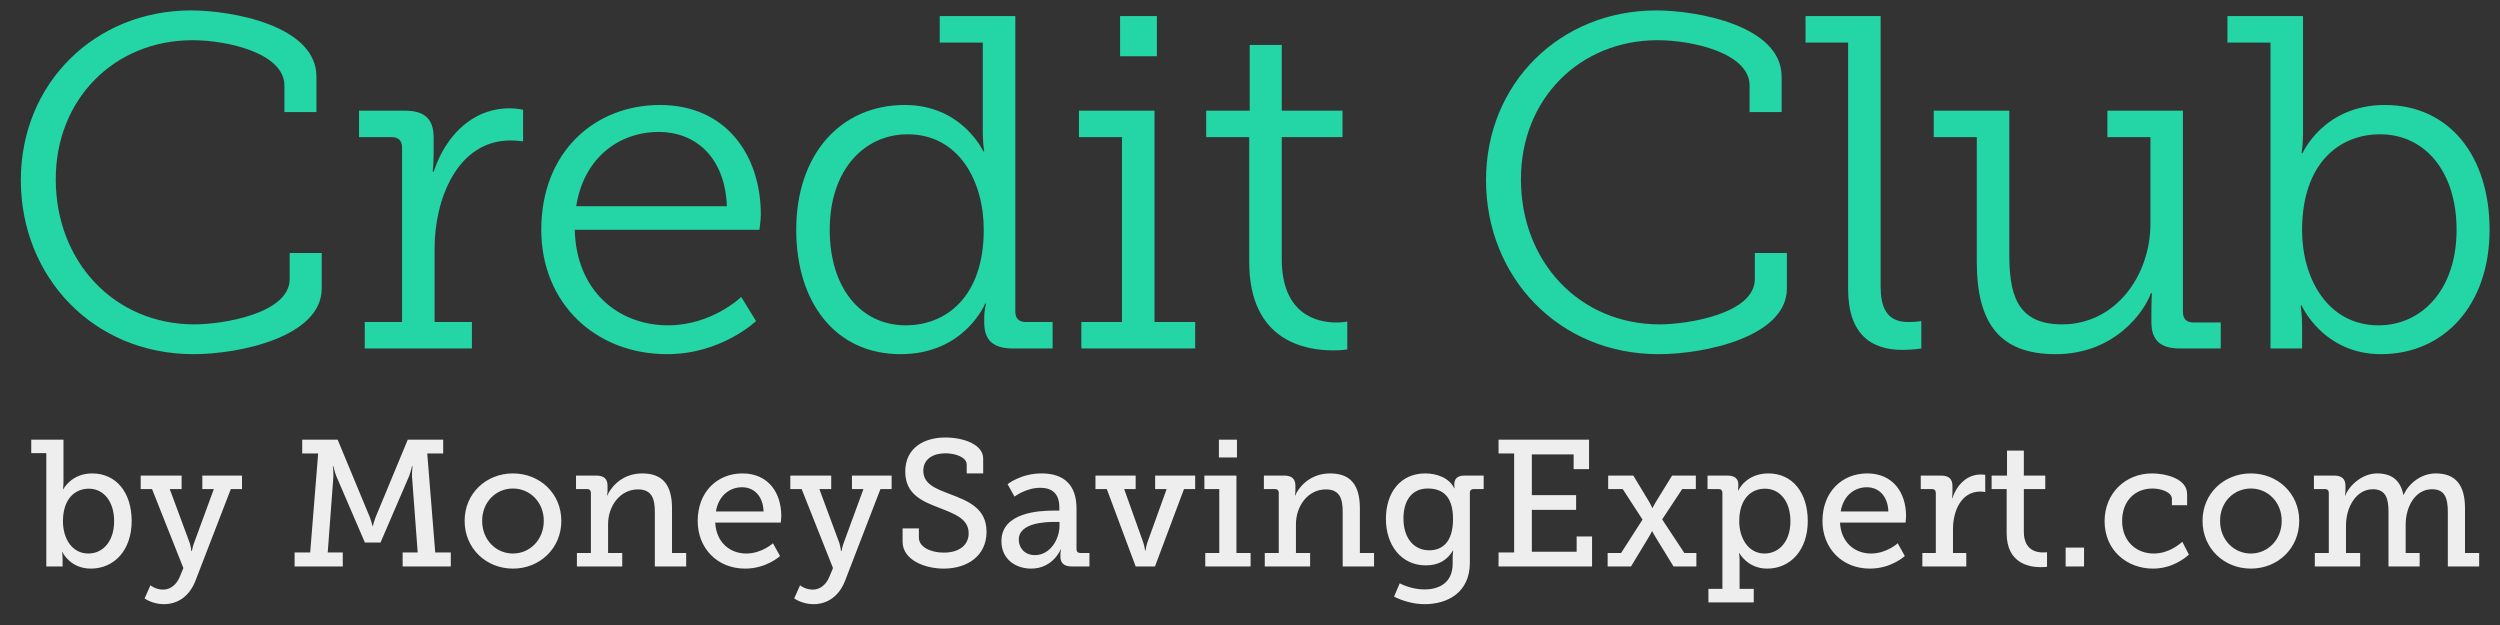 <?xml version="1.0" encoding="UTF-8"?>
<svg width="240px" height="60px" viewBox="0 0 240 60" version="1.1" xmlns="http://www.w3.org/2000/svg" xmlns:xlink="http://www.w3.org/1999/xlink">
    <rect x="0" y="0" width="240" height="60" fill="#333333" stroke="none"/>
    <!-- Generator: Sketch 47 (45396) - http://www.bohemiancoding.com/sketch -->
    <title>creditclub_logo</title>
    <desc>Created with Sketch.</desc>
    <defs></defs>
    <g id="Symbols" stroke="none" stroke-width="1" fill="none" fill-rule="evenodd">
        <g id="creditclub_logo">
            <path d="M2,17.296 C2,26.556 8.934,34 18.578,34 C23.032,34 30.885,32.32 30.885,27.691 L30.885,24.286 L27.808,24.286 L27.808,26.783 C27.808,30.142 21.287,31.14 18.669,31.14 C11.001,31.14 5.352,25.149 5.352,17.205 C5.352,9.488 11.001,3.86 18.486,3.86 C21.792,3.86 27.303,5.085 27.303,8.217 L27.303,10.759 L30.379,10.759 L30.379,7.355 C30.379,2.453 22.251,1 18.348,1 C9.118,1 2,7.99 2,17.296 Z M42.2,15.071 L41.63,14.124 L41.63,14.754 C41.63,15.707 41.538,16.479 41.538,16.479 L41.63,16.479 C41.792,15.992 41.983,15.521 42.2,15.071 Z M41.63,14.124 L42.2,15.071 C43.525,12.338 45.856,10.396 48.932,10.396 C49.575,10.396 50.217,10.532 50.217,10.532 L50.217,13.574 C50.217,13.574 49.62,13.483 49.023,13.483 C43.834,13.483 41.722,19.248 41.722,23.787 L41.722,30.913 L45.304,30.913 L45.304,33.455 L35.017,33.455 L35.017,30.913 L38.599,30.913 L38.599,14.164 C38.599,13.483 38.232,13.165 37.589,13.165 L34.466,13.165 L34.466,10.623 L38.829,10.623 C40.758,10.623 41.63,11.395 41.63,13.21 L41.63,14.124 Z M51.962,22.062 C51.962,14.572 57.106,10.078 63.351,10.078 C69.734,10.078 73.04,14.935 73.04,20.609 C73.04,21.154 72.903,22.062 72.903,22.062 L55.177,22.062 C55.315,27.917 59.356,31.231 64.132,31.231 C68.356,31.231 71.158,28.508 71.158,28.508 L72.581,30.823 C72.581,30.823 69.275,34 64.04,34 C57.152,34 51.962,29.098 51.962,22.062 Z M55.315,19.792 L69.78,19.792 C69.596,14.981 66.657,12.666 63.259,12.666 C59.402,12.666 56.049,15.162 55.315,19.792 Z M76.438,22.062 C76.438,14.799 80.709,10.078 86.863,10.078 C92.373,10.078 94.394,14.527 94.394,14.527 L94.486,14.527 C94.486,14.527 94.348,13.755 94.348,12.757 L94.348,4.087 L90.215,4.087 L90.215,1.545 L97.47,1.545 L97.47,29.915 C97.47,30.596 97.838,30.913 98.481,30.913 L101.052,30.913 L101.052,33.455 L97.241,33.455 C95.266,33.455 94.486,32.593 94.486,30.959 L94.486,30.55 C94.486,29.642 94.669,29.143 94.669,29.143 L94.577,29.143 C94.577,29.143 92.603,34 86.449,34 C80.25,34 76.438,29.098 76.438,22.062 Z M79.653,22.062 C79.653,27.645 82.638,31.231 86.954,31.231 C90.812,31.231 94.44,28.508 94.44,22.062 C94.44,17.387 92.052,12.893 87.138,12.893 C83.005,12.893 79.653,16.252 79.653,22.062 Z M107.527,5.403 L111.063,5.403 L111.063,1.545 L107.527,1.545 L107.527,5.403 Z M103.808,33.455 L114.737,33.455 L114.737,30.913 L110.834,30.913 L110.834,10.623 L103.578,10.623 L103.578,13.165 L107.711,13.165 L107.711,30.913 L103.808,30.913 L103.808,33.455 Z M119.926,25.149 C119.926,32.774 125.345,33.637 128.008,33.637 C128.789,33.637 129.34,33.546 129.34,33.546 L129.34,30.868 C129.34,30.868 128.927,30.959 128.284,30.959 C126.493,30.959 123.049,30.232 123.049,24.876 L123.049,13.165 L128.881,13.165 L128.881,10.623 L123.049,10.623 L123.049,4.314 L119.972,4.314 L119.972,10.623 L115.793,10.623 L115.793,13.165 L119.926,13.165 L119.926,25.149 Z M142.657,17.296 C142.657,26.556 149.591,34 159.235,34 C163.689,34 171.542,32.32 171.542,27.691 L171.542,24.286 L168.465,24.286 L168.465,26.783 C168.465,30.142 161.944,31.14 159.326,31.14 C151.658,31.14 146.009,25.149 146.009,17.205 C146.009,9.488 151.658,3.86 159.143,3.86 C162.449,3.86 167.96,5.085 167.96,8.217 L167.96,10.759 L171.036,10.759 L171.036,7.355 C171.036,2.453 162.908,1 159.005,1 C149.775,1 142.657,7.99 142.657,17.296 Z M177.419,27.736 C177.419,32.094 179.624,33.591 182.655,33.591 C183.573,33.591 184.445,33.455 184.445,33.455 L184.445,30.823 C184.445,30.823 183.986,30.913 183.16,30.913 C181.047,30.913 180.542,29.37 180.542,27.509 L180.542,1.545 L173.332,1.545 L173.332,4.087 L177.419,4.087 L177.419,27.736 Z M189.772,25.149 C189.772,31.095 192.022,34 197.349,34 C203.044,34 205.891,29.869 206.488,28.144 L206.58,28.144 C206.58,28.144 206.534,28.871 206.534,29.779 L206.534,30.913 C206.534,32.638 207.36,33.455 209.289,33.455 L213.192,33.455 L213.192,30.959 L210.575,30.959 C209.932,30.959 209.564,30.641 209.564,29.96 L209.564,10.623 L202.309,10.623 L202.309,13.165 L206.442,13.165 L206.442,21.472 C206.442,26.42 203.135,31.14 197.946,31.14 C193.446,31.14 192.895,27.963 192.895,24.377 L192.895,10.623 L185.639,10.623 L185.639,13.165 L189.772,13.165 L189.772,25.149 Z M217.968,33.455 L217.968,4.087 L213.835,4.087 L213.835,1.545 L221.091,1.545 L221.091,12.802 C221.091,13.891 220.953,14.708 220.953,14.708 L221.045,14.708 C221.045,14.708 223.065,10.078 228.943,10.078 C235.143,10.078 239,14.981 239,22.062 C239,29.279 234.637,34 228.576,34 C223.019,34 220.953,29.325 220.953,29.325 L220.861,29.325 C220.861,29.325 220.999,30.142 220.999,31.231 L220.999,33.455 L217.968,33.455 Z M220.999,22.107 C220.999,26.692 223.433,31.231 228.346,31.231 C232.433,31.231 235.831,27.872 235.831,22.062 C235.831,16.479 232.801,12.893 228.484,12.893 C224.627,12.893 220.999,15.616 220.999,22.107 Z" id="Credit-Club-Copy" fill="#24D5A6"></path>
            <path d="M4.445,54.379 L4.445,43.5 L3,43.5 L3,42.207 L6.094,42.207 L6.094,46.241 C6.094,46.655 6.043,46.966 6.043,46.966 L6.077,46.966 C6.077,46.966 6.842,45.448 8.849,45.448 C11.178,45.448 12.64,47.31 12.64,50.017 C12.64,52.793 10.991,54.586 8.713,54.586 C6.723,54.586 5.992,53 5.992,53 L5.958,53 C5.958,53 6.009,53.31 6.009,53.69 L6.009,54.379 L4.445,54.379 Z M6.043,50.052 C6.043,51.603 6.842,53.138 8.492,53.138 C9.835,53.138 10.957,52.017 10.957,50.034 C10.957,48.138 9.954,46.914 8.526,46.914 C7.25,46.914 6.043,47.828 6.043,50.052 Z M14.442,56.19 L13.881,57.448 C13.881,57.448 14.629,58 15.734,58 C17.061,58 18.183,57.241 18.761,55.759 L22.161,46.948 L23.232,46.948 L23.232,45.655 L19.424,45.655 L19.424,46.948 L20.529,46.948 L18.625,52.138 C18.489,52.517 18.421,52.897 18.421,52.897 L18.37,52.897 C18.37,52.897 18.336,52.517 18.217,52.138 L16.295,46.948 L17.435,46.948 L17.435,45.655 L13.507,45.655 L13.507,46.948 L14.595,46.948 L17.605,54.534 L17.248,55.397 C16.959,56.086 16.397,56.603 15.666,56.603 C14.935,56.603 14.442,56.19 14.442,56.19 Z M28.282,54.379 L32.906,54.379 L32.906,53.034 L31.461,53.034 L32.005,45.759 C32.022,45.379 31.954,44.759 31.954,44.759 L32.005,44.759 C32.005,44.759 32.141,45.345 32.277,45.69 L35.032,52.086 L36.528,52.086 L39.282,45.69 C39.418,45.345 39.554,44.759 39.554,44.759 L39.605,44.759 C39.605,44.759 39.537,45.379 39.554,45.759 L40.098,53.034 L38.653,53.034 L38.653,54.379 L43.277,54.379 L43.277,53.034 L41.781,53.034 L41.016,43.534 L42.546,43.534 L42.546,42.207 L39.146,42.207 L36.069,49.621 C35.882,50.121 35.797,50.5 35.797,50.5 L35.763,50.5 C35.763,50.5 35.678,50.121 35.491,49.621 L32.413,42.207 L29.013,42.207 L29.013,43.534 L30.543,43.534 L29.778,53.034 L28.282,53.034 L28.282,54.379 Z M44.604,50 C44.604,47.362 46.678,45.448 49.245,45.448 C51.812,45.448 53.887,47.362 53.887,50 C53.887,52.655 51.812,54.586 49.245,54.586 C46.678,54.586 44.604,52.655 44.604,50 Z M46.287,50 C46.287,51.828 47.613,53.138 49.245,53.138 C50.86,53.138 52.203,51.828 52.203,50 C52.203,48.19 50.86,46.897 49.245,46.897 C47.613,46.897 46.287,48.19 46.287,50 Z M55.383,54.379 L59.735,54.379 L59.735,53.086 L58.375,53.086 L58.375,50.328 C58.375,48.586 59.514,46.983 61.248,46.983 C62.626,46.983 62.864,47.948 62.864,49.172 L62.864,54.379 L65.873,54.379 L65.873,53.086 L64.513,53.086 L64.513,48.793 C64.513,46.569 63.629,45.448 61.656,45.448 C59.48,45.448 58.477,47.103 58.307,47.569 L58.273,47.569 C58.273,47.569 58.324,47.345 58.324,47.069 L58.324,46.621 C58.324,45.983 57.984,45.655 57.236,45.655 L55.298,45.655 L55.298,46.948 L56.352,46.948 C56.59,46.948 56.726,47.069 56.726,47.328 L56.726,53.086 L55.383,53.086 L55.383,54.379 Z M74.204,52.155 C74.204,52.155 74.204,52.155 74.204,52.155 L74.204,52.155 Z M74.204,52.155 L74.884,53.379 C74.884,53.379 73.592,54.586 71.535,54.586 C68.831,54.586 66.978,52.603 66.978,50.017 C66.978,47.241 68.831,45.448 71.28,45.448 C73.728,45.448 75.003,47.276 75.003,49.534 C75.003,49.759 74.952,50.172 74.952,50.172 L68.661,50.172 C68.763,52.103 70.106,53.138 71.637,53.138 C73.132,53.138 74.202,52.157 74.204,52.155 L74.204,52.155 Z M68.729,49.103 L73.303,49.103 C73.252,47.569 72.334,46.776 71.246,46.776 C69.987,46.776 68.967,47.638 68.729,49.103 Z M76.805,56.19 L76.244,57.448 C76.244,57.448 76.992,58 78.097,58 C79.423,58 80.546,57.241 81.124,55.759 L84.524,46.948 L85.595,46.948 L85.595,45.655 L81.787,45.655 L81.787,46.948 L82.892,46.948 L80.988,52.138 C80.852,52.517 80.784,52.897 80.784,52.897 L80.733,52.897 C80.733,52.897 80.699,52.517 80.58,52.138 L78.658,46.948 L79.797,46.948 L79.797,45.655 L75.87,45.655 L75.87,46.948 L76.958,46.948 L79.968,54.534 L79.61,55.397 C79.321,56.086 78.76,56.603 78.029,56.603 C77.298,56.603 76.805,56.19 76.805,56.19 Z M86.649,50.724 L86.649,52 C86.649,53.741 88.74,54.586 90.611,54.586 C92.838,54.586 94.708,53.379 94.708,51.052 C94.708,48.793 92.957,48.103 91.189,47.431 C89.846,46.914 88.638,46.483 88.638,45.19 C88.638,44.069 89.574,43.517 90.747,43.517 C91.733,43.517 92.804,43.897 92.804,44.603 L92.804,45.448 L94.385,45.448 L94.385,44.017 C94.385,42.69 92.549,42 90.747,42 C88.723,42 86.904,42.983 86.904,45.276 C86.904,47.431 88.519,48.121 90.101,48.724 C91.58,49.31 92.991,49.776 92.991,51.19 C92.991,52.397 91.988,53.052 90.611,53.052 C89.353,53.052 88.213,52.517 88.213,51.621 L88.213,50.724 L86.649,50.724 Z M96.136,51.948 C96.136,49.207 99.724,49.017 101.152,49.017 L101.696,49.017 L101.696,48.69 C101.696,47.31 100.914,46.828 99.86,46.828 C98.5,46.828 97.394,47.672 97.394,47.672 L96.731,46.483 C96.731,46.483 97.99,45.448 99.996,45.448 C102.189,45.448 103.345,46.603 103.345,48.81 L103.345,52.707 C103.345,52.966 103.481,53.086 103.719,53.086 L104.586,53.086 L104.586,54.379 L102.869,54.379 C102.104,54.379 101.798,54 101.798,53.431 L101.798,53.31 C101.798,52.966 101.866,52.741 101.866,52.741 L101.832,52.741 C101.832,52.741 101.084,54.586 98.993,54.586 C97.564,54.586 96.136,53.741 96.136,51.948 Z M97.802,51.81 C97.802,52.586 98.364,53.293 99.35,53.293 C100.812,53.293 101.713,51.776 101.713,50.466 L101.713,50.103 L101.288,50.103 C100.506,50.103 97.802,50.138 97.802,51.81 Z M105.164,46.948 L106.252,46.948 L109.024,54.379 L110.877,54.379 L113.665,46.948 L114.736,46.948 L114.736,45.655 L110.894,45.655 L110.894,46.948 L111.999,46.948 L110.163,52.034 C110.027,52.414 109.976,52.845 109.976,52.845 L109.925,52.845 C109.925,52.845 109.874,52.414 109.738,52.034 L107.919,46.948 L109.024,46.948 L109.024,45.655 L105.164,45.655 L105.164,46.948 Z M117.015,43.914 L118.749,43.914 L118.749,42.207 L117.015,42.207 L117.015,43.914 Z M115.705,54.379 L120.058,54.379 L120.058,53.086 L118.698,53.086 L118.698,45.655 L115.62,45.655 L115.62,46.948 L117.049,46.948 L117.049,53.086 L115.705,53.086 L115.705,54.379 Z M121.418,54.379 L125.771,54.379 L125.771,53.086 L124.41,53.086 L124.41,50.328 C124.41,48.586 125.55,46.983 127.284,46.983 C128.661,46.983 128.899,47.948 128.899,49.172 L128.899,54.379 L131.908,54.379 L131.908,53.086 L130.548,53.086 L130.548,48.793 C130.548,46.569 129.664,45.448 127.692,45.448 C125.516,45.448 124.512,47.103 124.342,47.569 L124.308,47.569 C124.308,47.569 124.359,47.345 124.359,47.069 L124.359,46.621 C124.359,45.983 124.019,45.655 123.271,45.655 L121.333,45.655 L121.333,46.948 L122.387,46.948 C122.625,46.948 122.761,47.069 122.761,47.328 L122.761,53.086 L121.418,53.086 L121.418,54.379 Z M134.374,56 C134.374,56 135.445,56.586 136.737,56.586 C138.233,56.586 139.457,55.897 139.457,54.103 L139.457,53.414 C139.457,53.138 139.508,52.862 139.508,52.862 L139.474,52.862 C138.964,53.724 138.148,54.276 136.89,54.276 C134.51,54.276 133.047,52.328 133.047,49.81 C133.047,47.31 134.425,45.448 136.822,45.448 C137.944,45.448 139.134,45.879 139.61,46.879 L139.644,46.879 C139.644,46.879 139.61,46.759 139.61,46.534 C139.61,45.983 139.882,45.655 140.596,45.655 L142.432,45.655 L142.432,46.948 L141.48,46.948 C141.259,46.948 141.106,47.069 141.106,47.293 L141.106,54.017 C141.106,56.897 138.947,58 136.771,58 C135.734,58 134.68,57.707 133.829,57.276 L134.374,56 Z M137.213,52.828 C138.403,52.828 139.491,52.103 139.491,49.828 C139.491,47.552 138.403,46.897 137.06,46.897 C135.581,46.897 134.731,48 134.731,49.776 C134.731,51.586 135.666,52.828 137.213,52.828 Z M143.861,54.379 L152.838,54.379 L152.838,51.5 L151.358,51.5 L151.358,52.966 L147.057,52.966 L147.057,48.948 L151.307,48.948 L151.307,47.534 L147.057,47.534 L147.057,43.621 L151.069,43.621 L151.069,45.034 L152.549,45.034 L152.549,42.207 L143.861,42.207 L143.861,43.534 L145.357,43.534 L145.357,53.034 L143.861,53.034 L143.861,54.379 Z M154.334,54.379 L156.578,54.379 L158.278,51.569 C158.465,51.276 158.584,51 158.584,51 L158.618,51 C158.618,51 158.754,51.293 158.924,51.552 L160.658,54.379 L162.852,54.379 L162.852,53.086 L161.696,53.086 L159.57,49.862 L161.492,46.948 L162.801,46.948 L162.801,45.655 L160.522,45.655 L158.958,48.19 C158.788,48.466 158.652,48.759 158.652,48.759 L158.618,48.759 C158.618,48.759 158.482,48.448 158.329,48.19 L156.799,45.655 L154.385,45.655 L154.385,46.948 L155.779,46.948 L157.683,49.879 L155.626,53.086 L154.334,53.086 L154.334,54.379 Z M164.008,56.534 L165.351,56.534 L165.351,47.328 C165.351,47.069 165.215,46.948 164.977,46.948 L163.923,46.948 L163.923,45.655 L165.827,45.655 C166.592,45.655 166.881,46 166.881,46.517 L166.881,46.586 C166.881,46.862 166.847,47.086 166.847,47.086 L166.881,47.086 C166.881,47.086 167.595,45.448 169.771,45.448 C172.084,45.448 173.546,47.31 173.546,50.017 C173.546,52.793 171.897,54.586 169.652,54.586 C167.765,54.586 166.983,53.103 166.983,53.103 L166.949,53.103 C166.949,53.103 167,53.414 167,53.862 L167,56.534 L168.36,56.534 L168.36,57.828 L164.008,57.828 L164.008,56.534 Z M166.966,50.052 C166.966,51.603 167.799,53.138 169.397,53.138 C170.758,53.138 171.88,52.017 171.88,50.034 C171.88,48.138 170.877,46.914 169.431,46.914 C168.156,46.914 166.966,47.828 166.966,50.052 Z M174.957,50.017 C174.957,47.241 176.81,45.448 179.259,45.448 C181.707,45.448 182.982,47.276 182.982,49.534 C182.982,49.759 182.931,50.172 182.931,50.172 L176.64,50.172 C176.742,52.103 178.085,53.138 179.616,53.138 C181.112,53.138 182.183,52.155 182.183,52.155 L182.863,53.379 C182.863,53.379 181.571,54.586 179.514,54.586 C176.81,54.586 174.957,52.603 174.957,50.017 Z M176.708,49.103 L181.282,49.103 C181.231,47.569 180.313,46.776 179.224,46.776 C177.966,46.776 176.946,47.638 176.708,49.103 Z M187.627,47.329 L187.436,46.971 L187.436,47.224 C187.436,47.569 187.402,47.828 187.402,47.828 L187.436,47.828 C187.489,47.656 187.553,47.489 187.627,47.329 Z M187.436,46.971 L187.627,47.329 C188.104,46.3 189.009,45.552 190.157,45.552 C190.378,45.552 190.582,45.586 190.582,45.586 L190.582,47.241 C190.582,47.241 190.378,47.19 190.106,47.19 C188.269,47.19 187.487,49.069 187.487,50.776 L187.487,53.086 L188.763,53.086 L188.763,54.379 L184.546,54.379 L184.546,53.086 L185.838,53.086 L185.838,47.328 C185.838,47.069 185.702,46.948 185.464,46.948 L184.393,46.948 L184.393,45.655 L186.331,45.655 C187.079,45.655 187.436,45.966 187.436,46.672 L187.436,46.971 Z M192.639,51.19 C192.639,54.103 194.832,54.448 195.92,54.448 C196.277,54.448 196.515,54.414 196.515,54.414 L196.515,53.017 C196.515,53.017 196.362,53.034 196.124,53.034 C195.478,53.034 194.288,52.81 194.288,51.034 L194.288,46.948 L196.345,46.948 L196.345,45.655 L194.288,45.655 L194.288,43.259 L192.673,43.259 L192.673,45.655 L191.194,45.655 L191.194,46.948 L192.639,46.948 L192.639,51.19 Z M198.301,54.379 L200.069,54.379 L200.069,52.569 L198.301,52.569 L198.301,54.379 Z M202.041,50.034 C202.041,52.845 204.2,54.586 206.683,54.586 C208.502,54.586 209.743,53.603 210.134,53.241 L209.505,52.017 C209.199,52.259 208.213,53.138 206.751,53.138 C205.101,53.138 203.724,51.983 203.724,50 C203.724,48.138 204.914,46.897 206.649,46.897 C207.414,46.897 208.502,47.224 208.502,47.897 L208.502,48.5 L209.964,48.5 L209.964,47.431 C209.964,45.931 207.873,45.448 206.598,45.448 C204.03,45.448 202.041,47.362 202.041,50.034 Z M211.443,50 C211.443,47.362 213.517,45.448 216.085,45.448 C218.652,45.448 220.726,47.362 220.726,50 C220.726,52.655 218.652,54.586 216.085,54.586 C213.517,54.586 211.443,52.655 211.443,50 Z M213.126,50 C213.126,51.828 214.452,53.138 216.085,53.138 C217.7,53.138 219.043,51.828 219.043,50 C219.043,48.19 217.7,46.897 216.085,46.897 C214.452,46.897 213.126,48.19 213.126,50 Z M222.222,54.379 L226.575,54.379 L226.575,53.086 L225.215,53.086 L225.215,50.431 C225.215,48.724 226.167,46.966 227.799,46.966 C229.125,46.966 229.295,48.017 229.295,49.155 L229.295,54.379 L232.287,54.379 L232.287,53.086 L230.944,53.086 L230.944,50.362 C230.944,48.638 231.862,46.966 233.477,46.966 C234.77,46.966 234.991,47.931 234.991,49.155 L234.991,54.379 L238,54.379 L238,53.086 L236.64,53.086 L236.64,48.793 C236.64,46.569 235.739,45.448 233.835,45.448 C232.423,45.448 231.233,46.414 230.757,47.5 L230.723,47.5 C230.434,46.086 229.584,45.448 228.207,45.448 C226.813,45.448 225.572,46.534 225.147,47.569 L225.113,47.569 C225.113,47.569 225.164,47.345 225.164,47.069 L225.164,46.621 C225.164,45.983 224.807,45.655 224.075,45.655 L222.137,45.655 L222.137,46.948 L223.191,46.948 C223.429,46.948 223.565,47.069 223.565,47.31 L223.565,53.086 L222.222,53.086 L222.222,54.379 Z" id="by-MoneySavingExpert" fill="#EEEEEE"></path>
        </g>
    </g>
</svg>